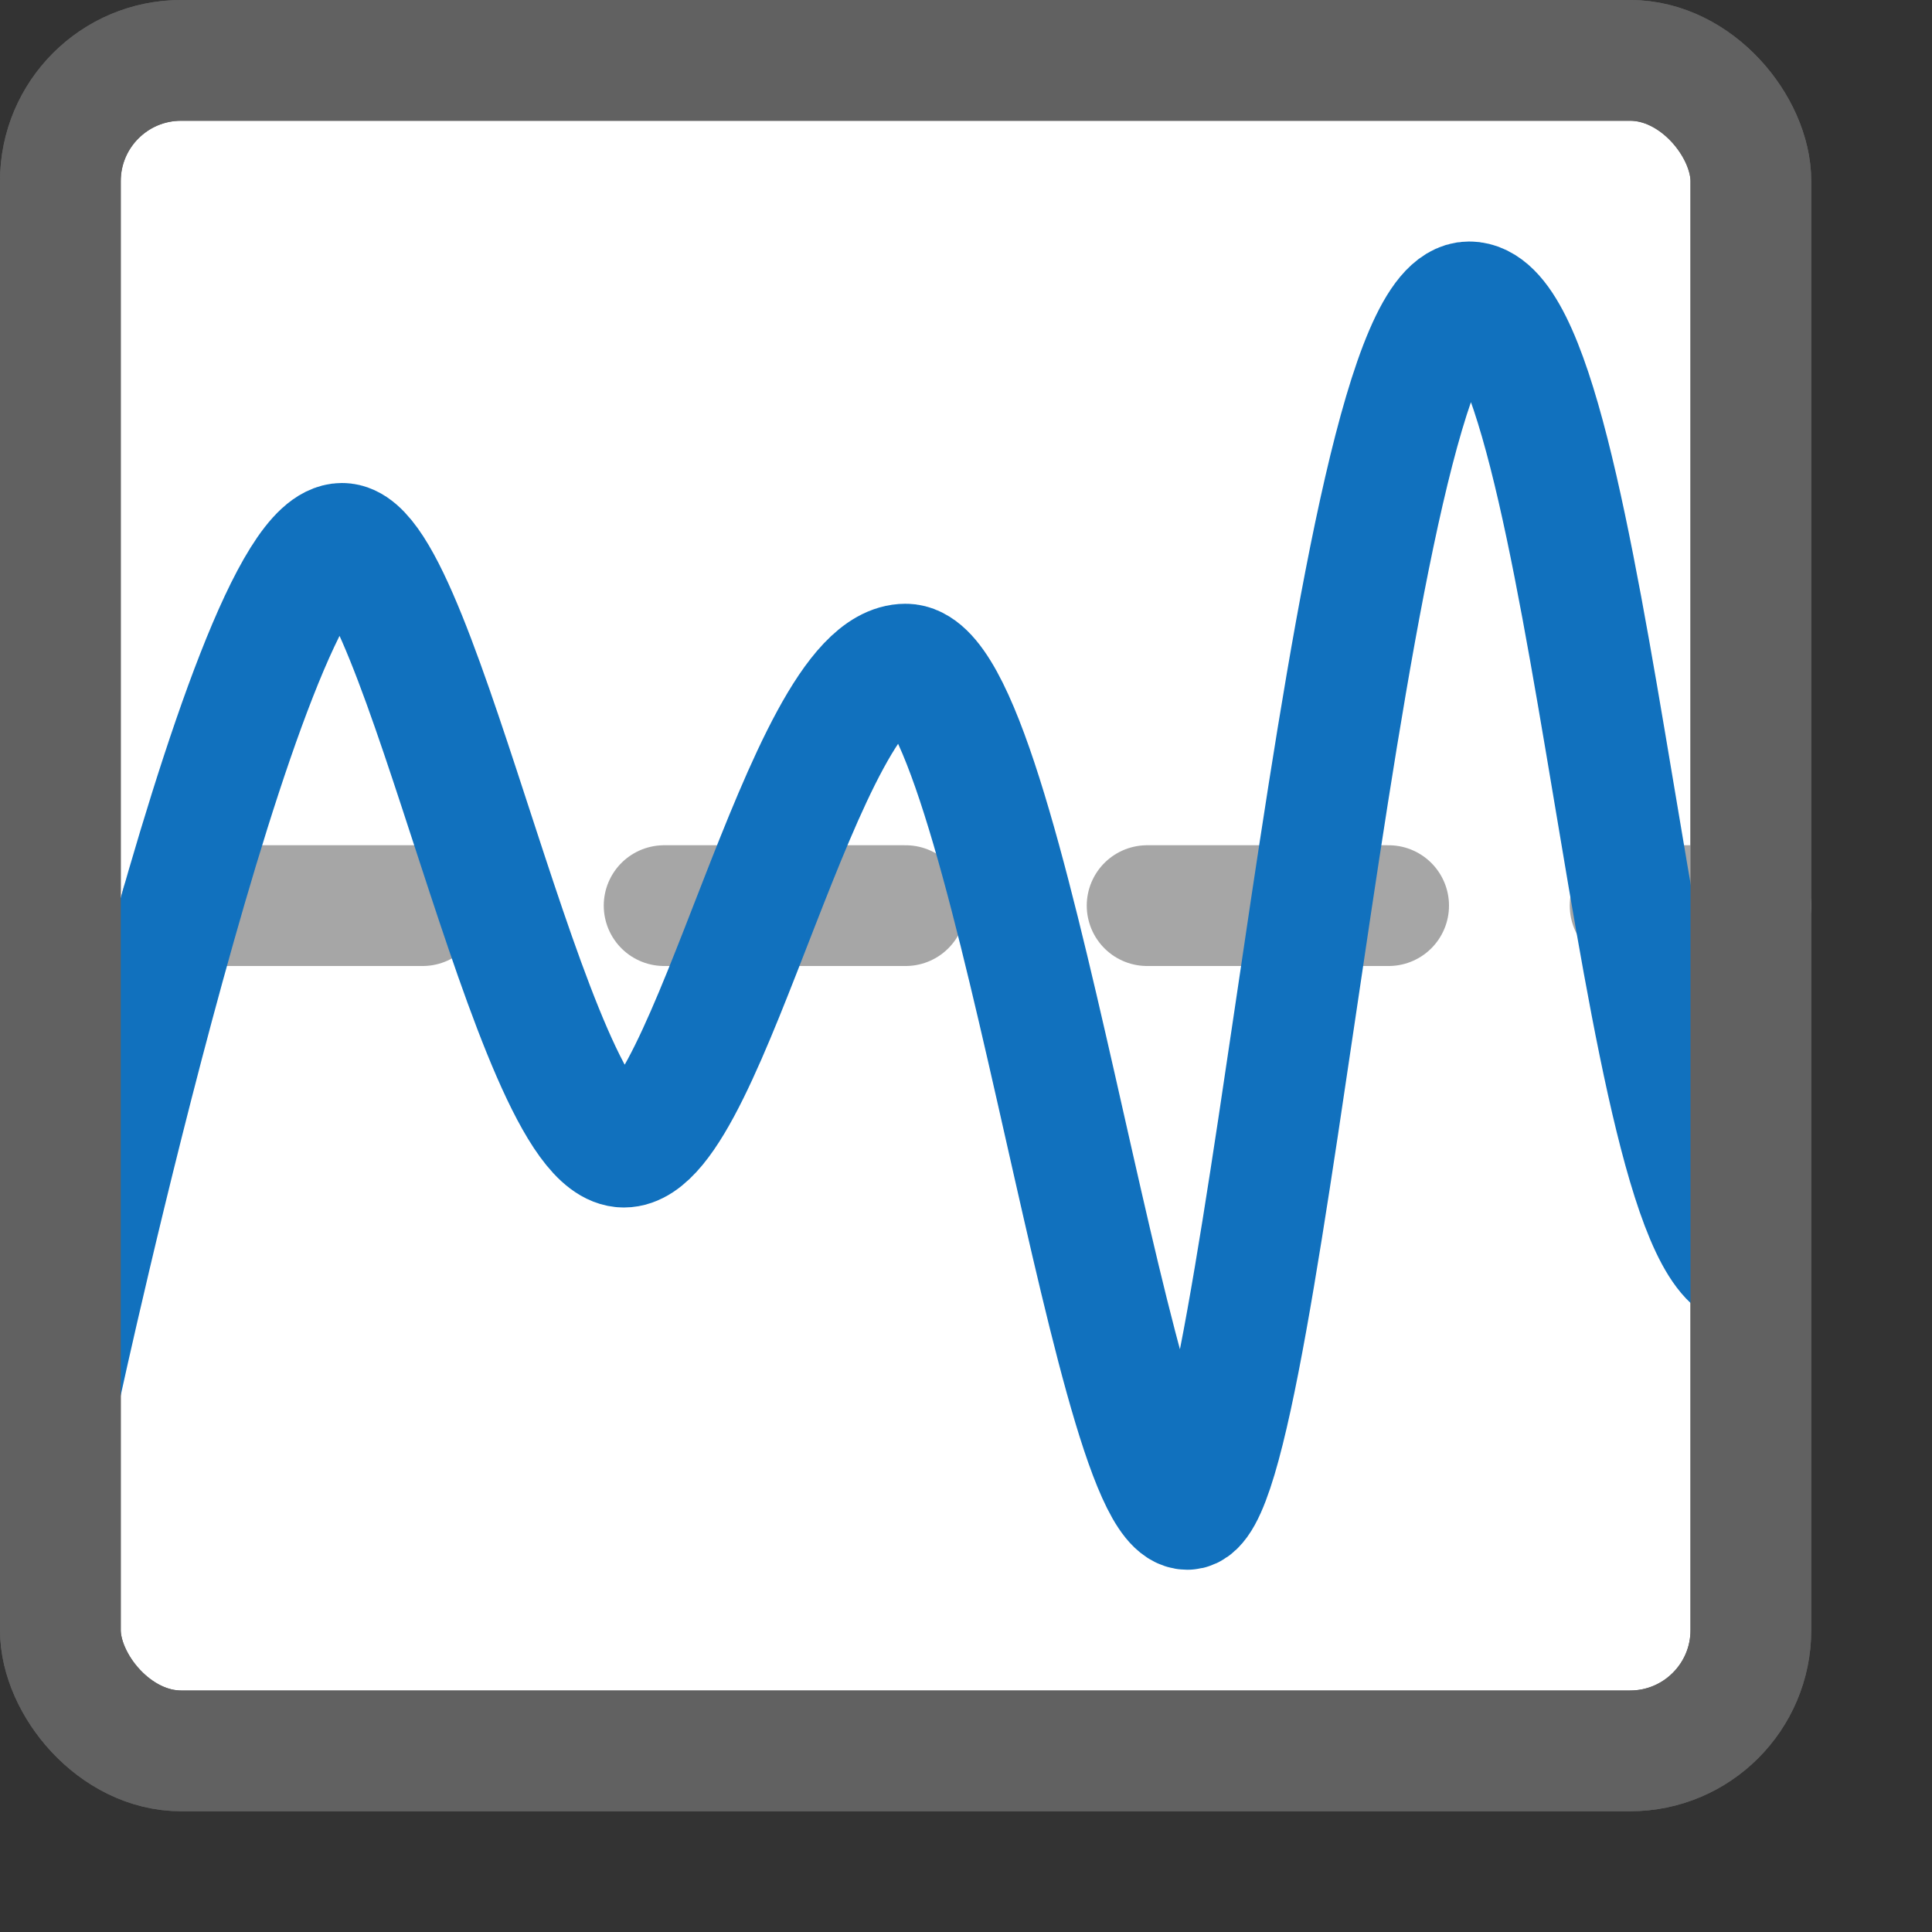 <svg width="16" height="16" viewBox="0 0 16 16" fill="none" xmlns="http://www.w3.org/2000/svg">
<rect x="0" y="0" width="16" height="16" fill="#333333" stroke="none"/>
<rect x="0.5" y="0.5" width="14" height="14" rx="1" fill="#FFFFFF" stroke="#616161"/>
<path d="M1.5 7.5H3.5" stroke="#A6A6A6" stroke-linecap="round" stroke-linejoin="round"/>
<path d="M5.5 7.5H7.5" stroke="#A6A6A6" stroke-linecap="round" stroke-linejoin="round"/>
<path d="M9.5 7.5H11.5" stroke="#A6A6A6" stroke-linecap="round" stroke-linejoin="round"/>
<path d="M13.5 7.5H14.5" stroke="#A6A6A6" stroke-linecap="round" stroke-linejoin="round"/>
<path d="M0.5 11.5C0.5 11.5 2.017 4.5 2.833 4.5C3.475 4.5 4.408 9.5 5.167 9.5C5.867 9.5 6.654 5.5 7.5 5.5C8.346 5.5 9.192 12.5 9.833 12.5C10.475 12.5 11.146 2.5 12.167 2.5C13.188 2.5 13.537 10.5 14.5 10.5" stroke="#1171BE"/>
<rect x="0.5" y="0.5" width="14" height="14" rx="1" stroke="#616161"/>
</svg>
